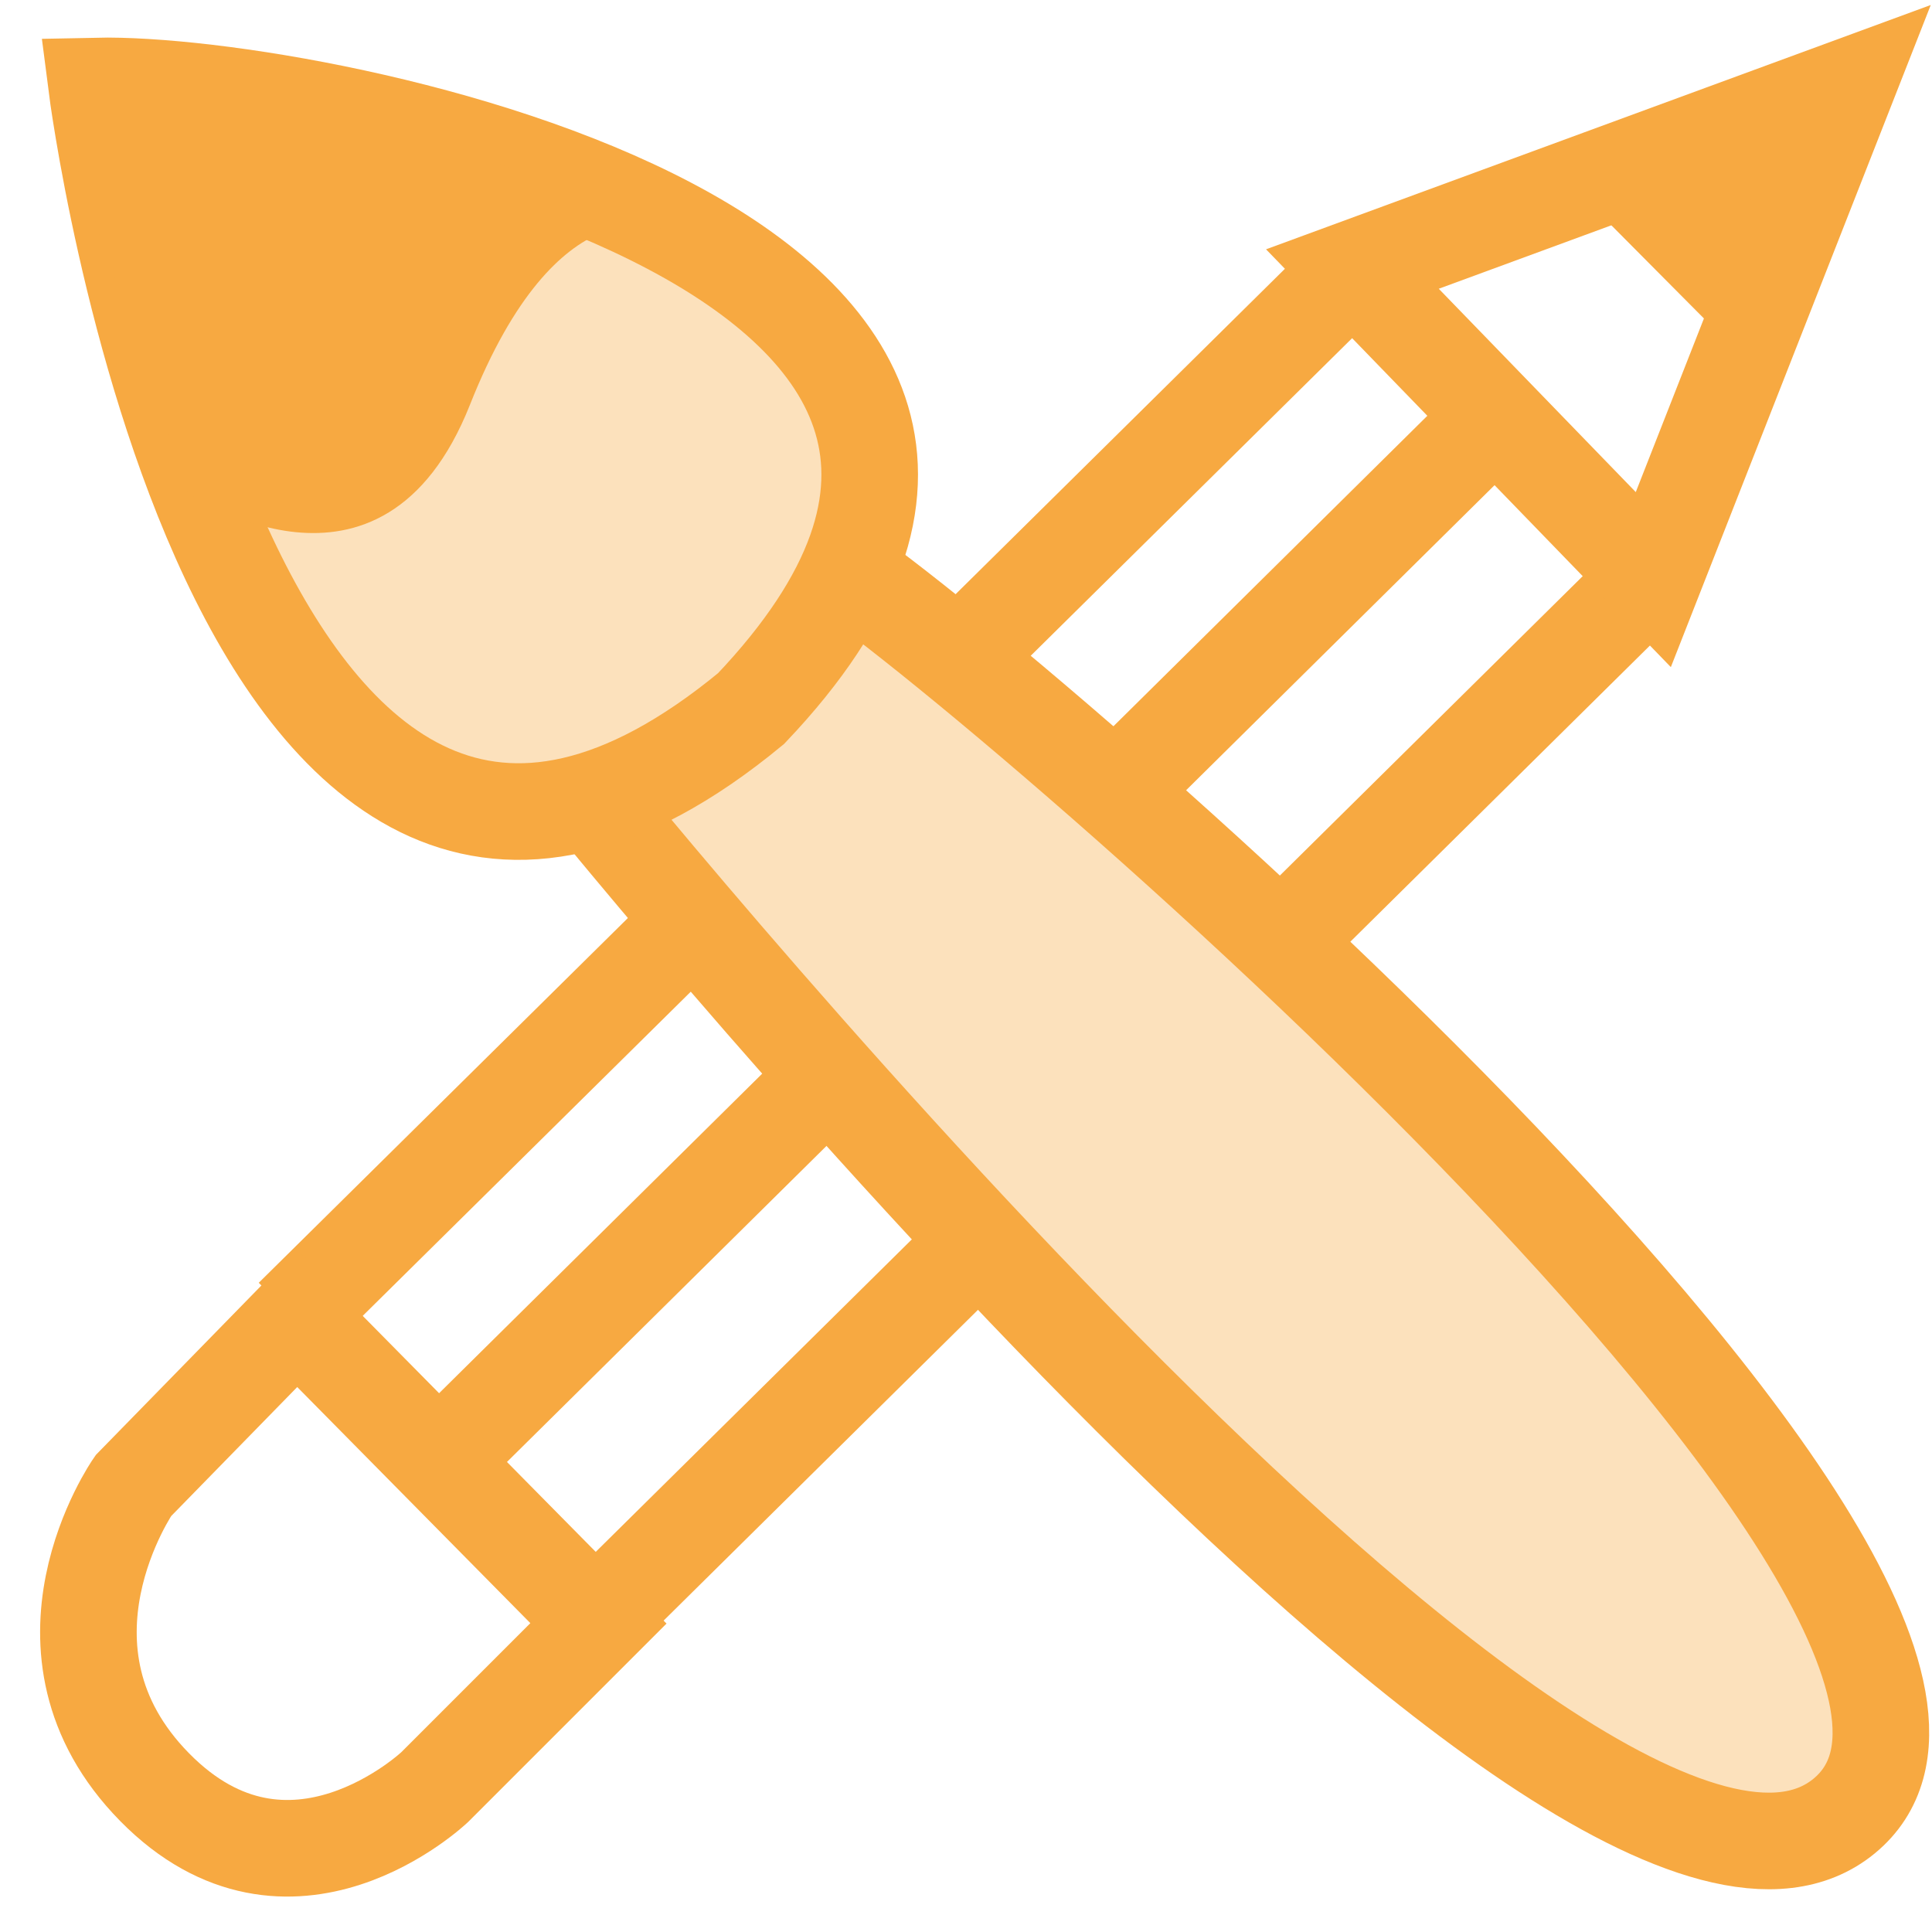 <svg id="Camada_1" data-name="Camada 1" xmlns="http://www.w3.org/2000/svg" viewBox="0 0 40 40"><defs><style>.cls-1{fill:none;stroke:#f7a941;stroke-width:2px;}.cls-2{fill:#f7a941;}.cls-3{fill:#fce1bc;}</style></defs><g id="Grupo_462" data-name="Grupo 462"><path id="Caminho_786" data-name="Caminho 786" class="cls-1" d="M6.06,27.27,28,5.59"/></g><g id="Grupo_463" data-name="Grupo 463"><path id="Caminho_787" data-name="Caminho 787" class="cls-1" d="M8.87,30.47,30.79,8.79"/></g><g id="Grupo_464" data-name="Grupo 464"><path id="Caminho_788" data-name="Caminho 788" class="cls-1" d="M12.33,33.54,34.26,11.86"/></g><g id="Grupo_471" data-name="Grupo 471"><path id="Caminho_795" data-name="Caminho 795" class="cls-2" d="M32.91,4.21,36,7.32l2.07-5.18Z"/></g><g id="Grupo_461" data-name="Grupo 461"><g id="Grupo_459" data-name="Grupo 459"><path id="Caminho_783" data-name="Caminho 783" class="cls-1" d="M28,5.57,34.23,12l4-10.19Z"/></g><g id="Grupo_460" data-name="Grupo 460"><path id="Caminho_784" data-name="Caminho 784" class="cls-1" d="M6.15,27.29l6.24,6.32L9,37s-3,2.85-5.8,0-.44-6.24-.44-6.24Z"/></g></g><g id="Grupo_465" data-name="Grupo 465"><path id="Caminho_789" data-name="Caminho 789" class="cls-3" d="M11.61,15.76S32.72,42.09,38.18,37.6,18,11.6,16.75,11.36s-2.45,2.85-2.45,2.85Z"/></g><g id="Grupo_466" data-name="Grupo 466"><path id="Caminho_790" data-name="Caminho 790" class="cls-1" d="M11.61,15.76S32.72,42.09,38.18,37.6,18,11.6,16.75,11.36s-2.45,2.85-2.45,2.85Z"/></g><g id="Grupo_467" data-name="Grupo 467"><path id="Caminho_791" data-name="Caminho 791" class="cls-3" d="M2,1.78S4.78,23.56,15.55,14.67C24.45,5.3,6.65,1.68,2,1.78"/></g><g id="Grupo_468" data-name="Grupo 468"><path id="Caminho_792" data-name="Caminho 792" class="cls-1" d="M2,1.78S4.78,23.56,15.55,14.67C24.45,5.3,6.65,1.68,2,1.78Z"/></g><g id="Grupo_469" data-name="Grupo 469"><path id="Caminho_793" data-name="Caminho 793" class="cls-2" d="M3.88,10.19S7.9,13,9.73,8.38s4-3.63,4-3.63S6.78,1.91,6.36,1.91H1.06Z"/></g></svg>